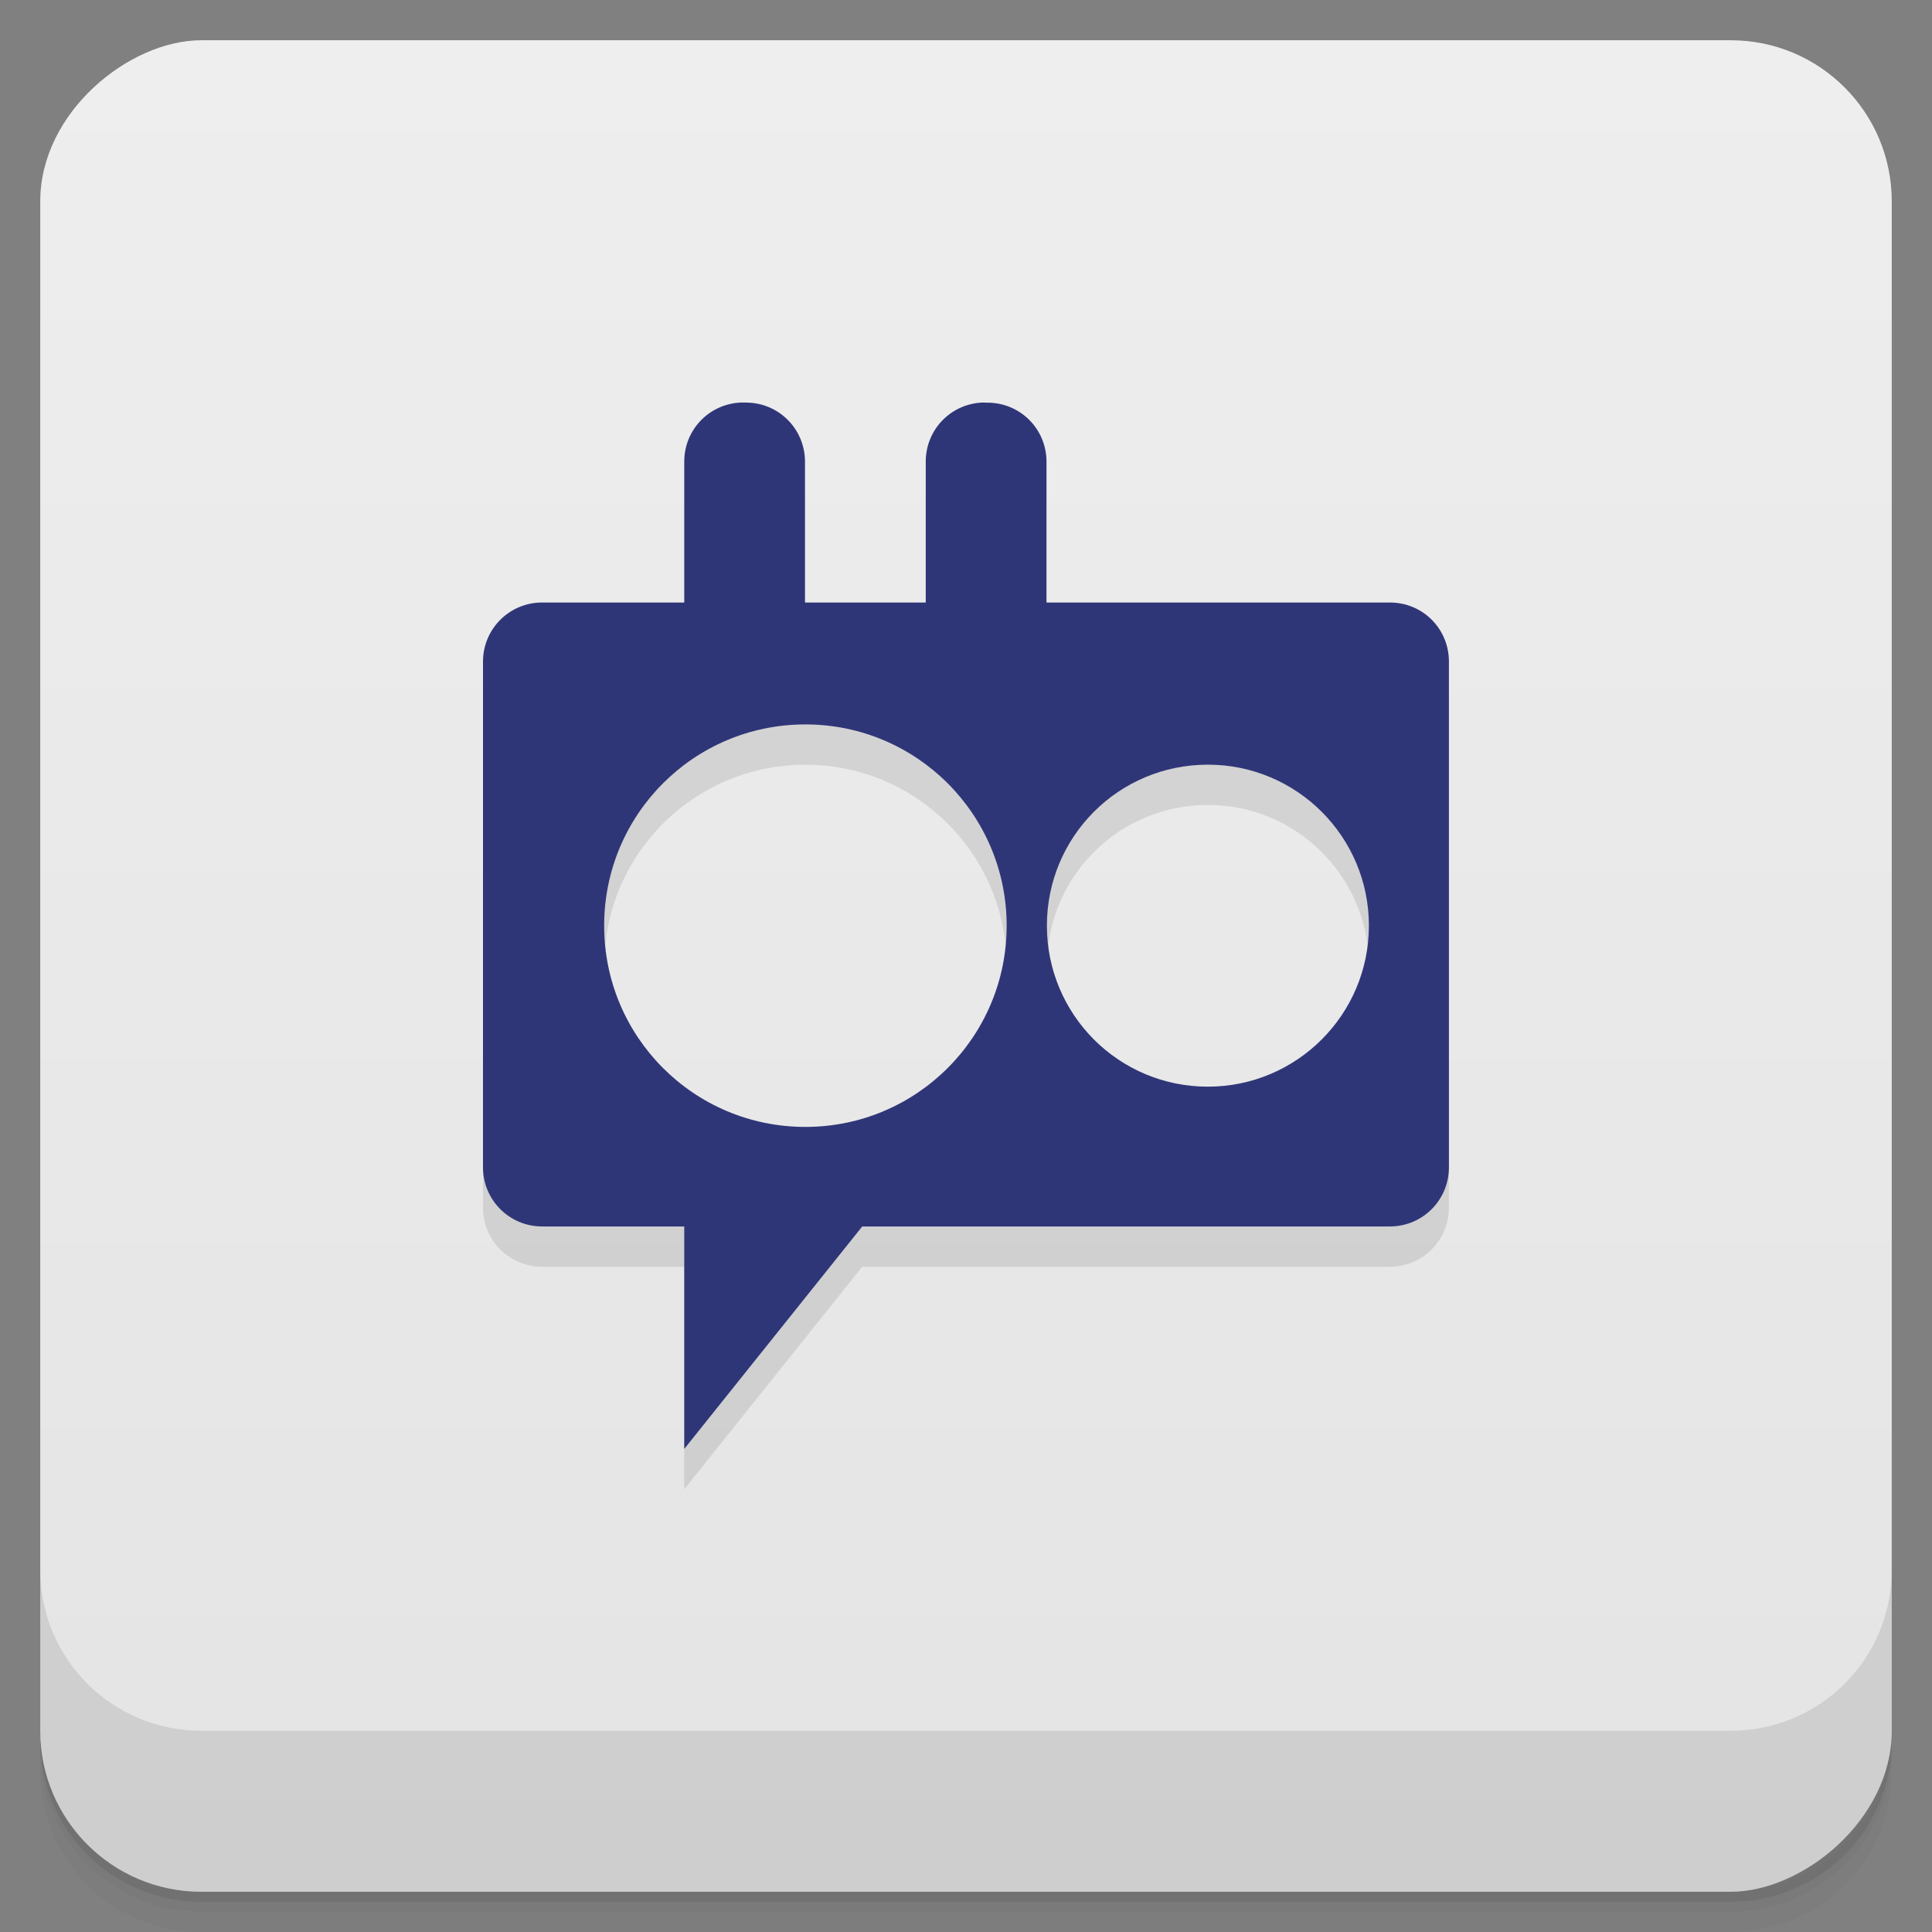<svg style="" version="1.1" viewBox="0 0 48 48" xmlns="http://www.w3.org/2000/svg">
 <rect x="0" y="0" width="48" height="48" fill="#808080" stroke="none"/>
 <defs style="">
  <linearGradient id="bg" x1="1" x2="47" style="" gradientTransform="translate(-48 .002)" gradientUnits="userSpaceOnUse">
   <stop style="stop-color:#e4e4e4" offset="0"/>
   <stop style="stop-color:#eee" offset="1"/>
  </linearGradient>
 </defs>
 <path d="m1 43v0.25c0 2.216 1.784 4 4 4h38c2.216 0 4-1.784 4-4v-0.25c0 2.216-1.784 4-4 4h-38c-2.216 0-4-1.784-4-4zm0 0.5v0.5c0 2.216 1.784 4 4 4h38c2.216 0 4-1.784 4-4v-0.5c0 2.216-1.784 4-4 4h-38c-2.216 0-4-1.784-4-4z" style="opacity:.02"/>
 <path d="m1 43.25v0.25c0 2.216 1.784 4 4 4h38c2.216 0 4-1.784 4-4v-0.25c0 2.216-1.784 4-4 4h-38c-2.216 0-4-1.784-4-4z" style="opacity:.05"/>
 <path d="m1 43v0.25c0 2.216 1.784 4 4 4h38c2.216 0 4-1.784 4-4v-0.25c0 2.216-1.784 4-4 4h-38c-2.216 0-4-1.784-4-4z" style="opacity:.1"/>
 <rect transform="rotate(-90)" x="-47" y="1" width="46" height="46" rx="4" style="fill:url(#bg)"/>
 <path d="m12 17.439v12.564c0 0.813 0.656 1.469 1.469 1.469h3.531v5.527l4.422-5.527h13.107c0.816 0 1.469-0.656 1.469-1.469v-12.564zm8.01 1.56c2.762 0 5 2.238 5 5s-2.238 5-5 5c-2.77 0-5-2.238-5-5s2.23-5 5-5zm10 1c2.207 0 4 1.789 4 4 0 2.207-1.793 4-4 4-2.219 0-4-1.793-4-4 0-2.211 1.781-4 4-4z" style="opacity:.1"/>
 <path d="m18.469 10c-0.813 0-1.469 0.652-1.469 1.469v3.5h-3.531c-0.813 0-1.469 0.656-1.469 1.469v12.564c0 0.813 0.656 1.469 1.469 1.469h3.531v5.527l4.422-5.527h13.107c0.816 0 1.469-0.656 1.469-1.469v-12.564c0-0.813-0.645-1.469-1.469-1.469h-8.529v-3.496c0-0.816-0.652-1.469-1.469-1.469h-0.062v-0.004c-0.813 0-1.469 0.652-1.469 1.469v3.5h-3v-3.498c0-0.813-0.652-1.469-1.469-1.469l-0.062-0.002zm1.541 7.998c2.762 0 5 2.238 5 5s-2.238 5-5 5c-2.77 0-5-2.238-5-5s2.23-5 5-5zm10 1c2.207 0 4 1.789 4 4 0 2.207-1.793 4-4 4-2.219 0-4-1.793-4-4 0-2.211 1.781-4 4-4z" style="fill:#2f3678"/>
 <path d="m1 39v4c0 2.216 1.784 4 4 4h38c2.216 0 4-1.784 4-4v-4c0 2.216-1.784 4-4 4h-38c-2.216 0-4-1.784-4-4z" style="opacity:.1"/>
</svg>
